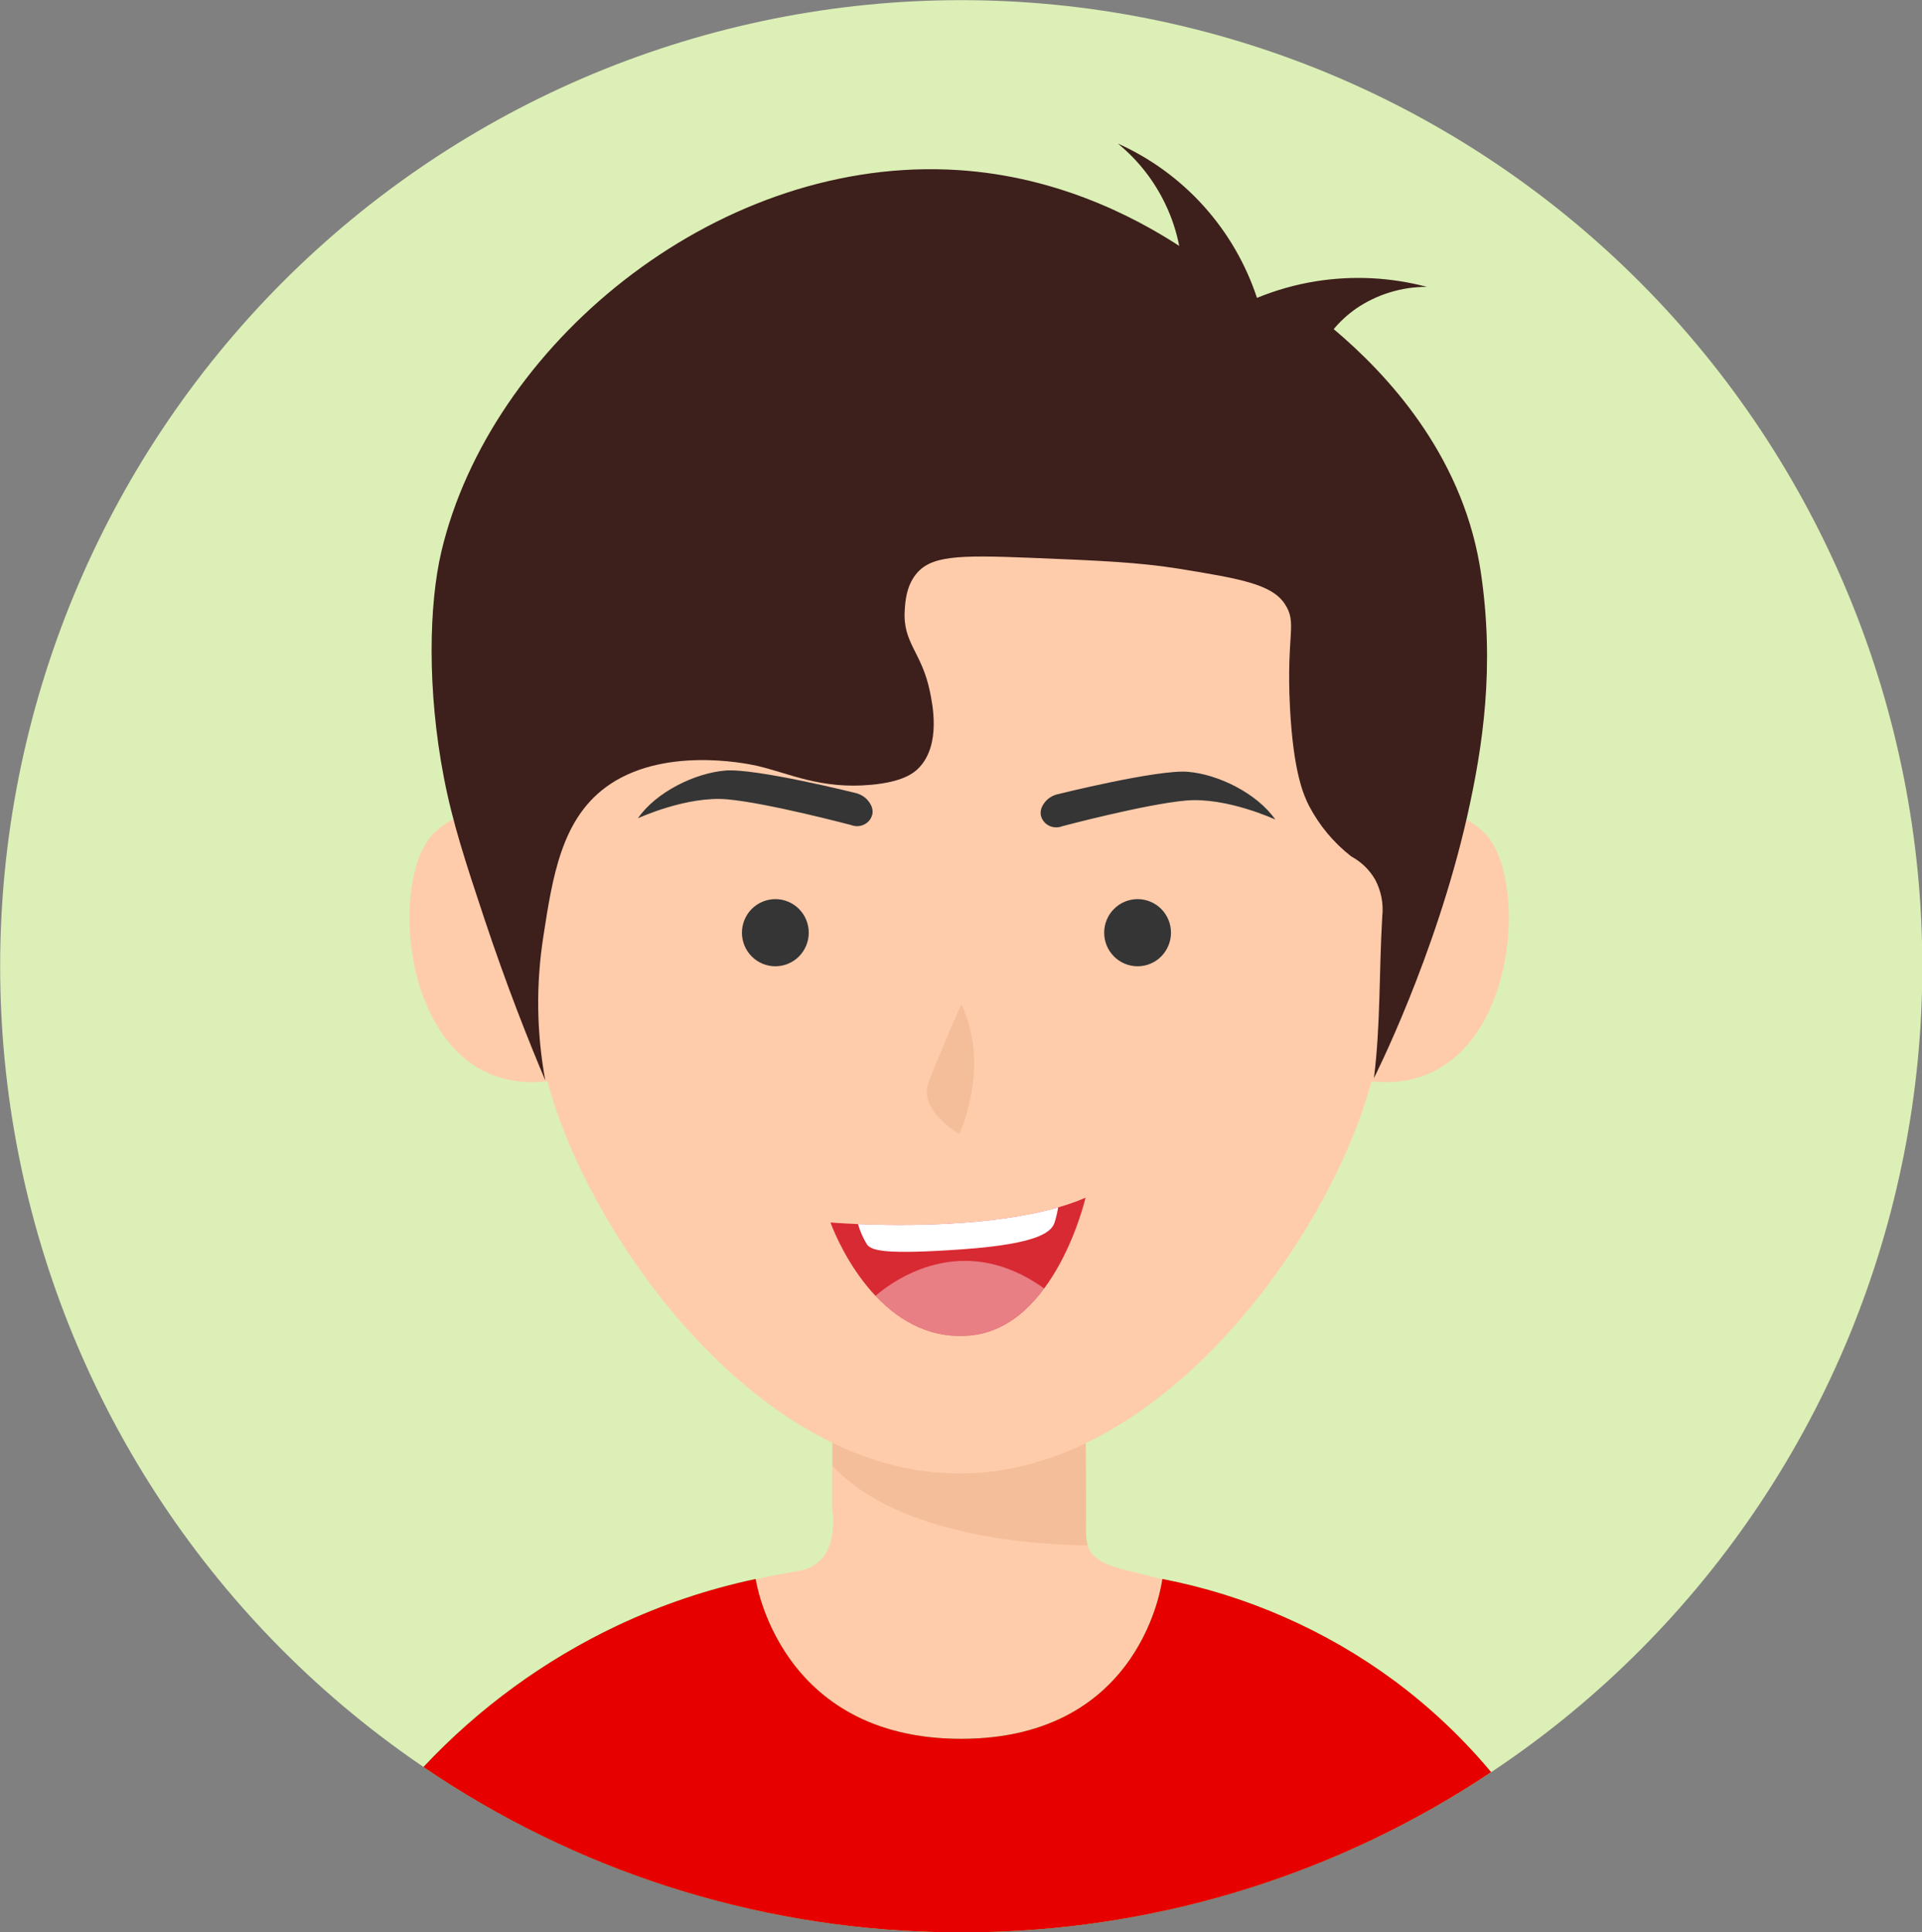 <svg width="192" height="193" viewBox="0 0 192 193" fill="none" xmlns="http://www.w3.org/2000/svg">
<rect x="0" y="0" width="192" height="193" fill="#808080" stroke="none"/>
<g clip-path="url(#clip0_450_897)">
<path d="M192.032 96.524C192.032 98.102 191.994 99.681 191.916 101.259C191.84 102.837 191.724 104.411 191.57 105.983C191.416 107.555 191.224 109.121 190.994 110.684C190.762 112.246 190.494 113.802 190.188 115.352C189.88 116.9 189.536 118.442 189.154 119.974C188.774 121.506 188.354 123.028 187.898 124.537C187.442 126.049 186.95 127.549 186.42 129.037C185.89 130.522 185.326 131.996 184.724 133.456C184.122 134.915 183.486 136.359 182.814 137.786C182.142 139.213 181.436 140.625 180.696 142.018C179.954 143.411 179.18 144.784 178.372 146.139C177.566 147.494 176.724 148.827 175.852 150.14C174.978 151.455 174.074 152.746 173.138 154.014C172.202 155.283 171.236 156.527 170.24 157.747C169.242 158.97 168.216 160.164 167.162 161.334C166.106 162.506 165.022 163.648 163.912 164.766C162.8 165.882 161.664 166.971 160.498 168.033C159.334 169.092 158.146 170.124 156.93 171.127C155.716 172.128 154.478 173.099 153.216 174.04C151.954 174.981 150.67 175.889 149.362 176.768C148.056 177.645 146.73 178.491 145.382 179.301C144.034 180.113 142.668 180.891 141.282 181.637C139.896 182.381 138.492 183.091 137.072 183.766C135.652 184.442 134.216 185.081 132.764 185.686C131.312 186.291 129.846 186.858 128.368 187.391C126.888 187.924 125.396 188.418 123.894 188.877C122.39 189.335 120.876 189.757 119.352 190.139C117.828 190.523 116.294 190.869 114.754 191.179C113.212 191.486 111.664 191.756 110.11 191.989C108.556 192.22 106.998 192.413 105.434 192.568C103.87 192.723 102.304 192.839 100.734 192.916C99.164 192.994 97.594 193.032 96.024 193.032C94.452 193.032 92.882 192.994 91.312 192.916C89.742 192.839 88.176 192.723 86.612 192.568C85.048 192.413 83.49 192.22 81.936 191.989C80.382 191.756 78.834 191.486 77.292 191.179C75.752 190.869 74.218 190.523 72.694 190.139C71.17 189.757 69.656 189.335 68.154 188.877C66.65 188.418 65.158 187.924 63.678 187.391C62.2 186.858 60.734 186.291 59.282 185.686C57.83 185.081 56.394 184.442 54.974 183.766C53.554 183.091 52.15 182.381 50.764 181.637C49.378 180.891 48.012 180.113 46.664 179.301C45.316 178.491 43.99 177.645 42.684 176.768C41.376 175.889 40.092 174.981 38.83 174.04C37.568 173.099 36.33 172.128 35.116 171.127C33.9 170.124 32.712 169.092 31.548 168.033C30.382 166.971 29.246 165.882 28.134 164.766C27.024 163.648 25.94 162.506 24.884 161.334C23.83 160.164 22.804 158.97 21.806 157.747C20.81 156.527 19.844 155.283 18.908 154.014C17.972 152.746 17.068 151.455 16.194 150.14C15.322 148.827 14.48 147.494 13.674 146.139C12.866 144.784 12.092 143.411 11.35 142.018C10.61 140.625 9.904 139.213 9.232 137.786C8.56 136.359 7.924 134.915 7.322 133.456C6.72 131.996 6.156 130.522 5.626 129.037C5.096 127.549 4.604 126.049 4.148 124.539C3.692 123.028 3.272 121.506 2.892 119.974C2.51 118.442 2.166 116.9 1.858 115.352C1.552 113.802 1.284 112.246 1.052 110.684C0.822 109.121 0.63 107.555 0.476 105.983C0.322 104.411 0.206 102.837 0.13 101.259C0.052 99.681 0.014 98.102 0.014 96.524C0.014 94.944 0.052 93.366 0.13 91.788C0.206 90.21 0.322 88.635 0.476 87.063C0.63 85.491 0.822 83.925 1.052 82.363C1.284 80.801 1.552 79.245 1.858 77.695C2.166 76.147 2.51 74.605 2.892 73.073C3.272 71.541 3.692 70.019 4.148 68.509C4.604 66.997 5.096 65.498 5.626 64.01C6.156 62.524 6.72 61.05 7.322 59.591C7.924 58.131 8.56 56.688 9.232 55.26C9.904 53.833 10.61 52.422 11.35 51.029C12.092 49.635 12.866 48.262 13.674 46.907C14.48 45.552 15.322 44.219 16.194 42.906C17.068 41.592 17.972 40.301 18.908 39.032C19.844 37.764 20.81 36.519 21.806 35.299C22.804 34.077 23.83 32.883 24.884 31.712C25.94 30.54 27.024 29.398 28.134 28.281C29.246 27.165 30.382 26.075 31.548 25.014C32.712 23.954 33.9 22.923 35.116 21.92C36.33 20.919 37.568 19.947 38.83 19.007C40.092 18.066 41.376 17.157 42.684 16.278C43.99 15.402 45.316 14.556 46.664 13.745C48.012 12.933 49.378 12.155 50.764 11.409C52.15 10.665 53.554 9.956 54.974 9.28C56.394 8.605 57.83 7.965 59.282 7.36C60.734 6.755 62.2 6.188 63.678 5.655C65.158 5.123 66.65 4.628 68.152 4.17C69.656 3.711 71.17 3.289 72.694 2.907C74.218 2.523 75.752 2.177 77.292 1.868C78.834 1.56 80.382 1.291 81.936 1.058C83.49 0.826 85.048 0.633 86.612 0.479C88.176 0.324 89.742 0.207 91.312 0.131C92.882 0.052 94.452 0.014 96.024 0.014C97.594 0.014 99.164 0.052 100.734 0.131C102.304 0.207 103.87 0.324 105.434 0.479C106.998 0.633 108.556 0.826 110.11 1.058C111.664 1.291 113.212 1.56 114.754 1.868C116.294 2.177 117.828 2.523 119.352 2.907C120.876 3.289 122.39 3.711 123.892 4.17C125.396 4.628 126.888 5.123 128.368 5.655C129.846 6.188 131.312 6.755 132.764 7.36C134.216 7.965 135.652 8.605 137.072 9.28C138.492 9.956 139.896 10.665 141.282 11.409C142.668 12.155 144.034 12.933 145.382 13.745C146.73 14.556 148.056 15.402 149.362 16.278C150.67 17.157 151.954 18.066 153.216 19.007C154.478 19.947 155.716 20.919 156.93 21.92C158.146 22.923 159.334 23.954 160.498 25.014C161.664 26.075 162.8 27.165 163.912 28.281C165.022 29.398 166.106 30.54 167.162 31.712C168.216 32.883 169.242 34.077 170.24 35.299C171.236 36.519 172.202 37.764 173.138 39.032C174.074 40.301 174.978 41.592 175.852 42.906C176.724 44.219 177.566 45.552 178.372 46.907C179.18 48.262 179.954 49.635 180.696 51.029C181.436 52.422 182.142 53.833 182.814 55.26C183.486 56.688 184.122 58.131 184.724 59.591C185.326 61.05 185.89 62.524 186.42 64.01C186.95 65.498 187.442 66.997 187.898 68.507C188.354 70.019 188.774 71.541 189.154 73.073C189.536 74.605 189.88 76.147 190.188 77.695C190.494 79.245 190.762 80.801 190.994 82.363C191.224 83.925 191.416 85.491 191.57 87.063C191.724 88.635 191.84 90.21 191.916 91.788C191.994 93.366 192.032 94.944 192.032 96.524Z" fill="#DCEFB6"/>
<path d="M145.886 173.64C144.772 174.764 126.758 192.449 97.284 193.018C96.866 193.018 96.442 193.018 96.024 193.018H94.21C63.874 192.361 46.102 173.405 46.102 173.405C48.828 170.526 51.866 168.035 55.22 165.932L55.5 165.751C57.442 164.541 59.45 163.451 61.522 162.484L61.678 162.41L62.23 162.154C66.506 160.24 70.93 158.777 75.502 157.764C77.45 157.325 78.964 157.066 79.866 156.907C84.064 156.173 83.13 150.852 83.13 150.852C83.13 147.732 83.13 144.613 83.13 141.495L108.502 141.129C108.502 141.385 108.452 144.24 108.448 144.433C108.442 144.628 108.48 145.96 108.48 151.421C108.48 154.276 107.996 155.807 112.7 156.907C113.87 157.183 115.002 157.468 116.098 157.764C127.146 160.731 134.598 164.706 139.302 167.944C141.644 169.671 143.838 171.569 145.886 173.64Z" fill="#FFCCAB"/>
<path d="M108.506 151.403C108.506 145.942 108.47 144.585 108.474 144.414C108.48 144.244 108.52 141.365 108.526 141.111L83.158 141.477V146.433C85.27 148.783 91.904 154.105 108.692 154.386C108.42 153.586 108.506 152.615 108.506 151.403Z" fill="#993E00" fill-opacity="0.098"/>
<path d="M148.196 83.105C145.788 80.841 142.838 80.712 140.394 81.207C139.472 63.161 130.372 44.217 95.954 44.217H95.732C61.31 44.217 52.206 63.19 51.294 81.235C48.836 80.731 45.866 80.847 43.446 83.123C38.382 87.857 40.274 109.678 54.676 108.008C54.742 108.239 54.806 108.47 54.87 108.687C59.244 124.111 75.952 147.187 95.732 147.187H95.954C115.748 147.187 132.444 124.111 136.816 108.687L137.006 108.012C151.368 109.614 153.228 87.829 148.196 83.105Z" fill="#FFCCAB"/>
<path d="M96.024 100.314C96.024 100.314 93.864 105.195 92.768 108.078C91.672 110.961 95.844 113.283 95.844 113.283C95.844 113.283 99.034 106.43 96.024 100.314Z" fill="#993E00" fill-opacity="0.098"/>
<path d="M82.96 122.121C82.96 122.121 99.568 123.508 108.442 119.646C108.442 119.646 105.436 132.676 96.86 133.421C88.284 134.165 83.898 124.648 82.96 122.121Z" fill="#D82A33"/>
<path d="M96.142 124.8C104.018 124.24 105.054 122.977 105.35 122.121C105.504 121.626 105.622 121.123 105.708 120.613C99.084 122.523 90.15 122.462 85.708 122.277C85.92 123.011 86.226 123.703 86.628 124.35C87.124 124.911 88.272 125.355 96.142 124.8Z" fill="white"/>
<path d="M87.456 129.451C89.712 131.847 92.824 133.767 96.86 133.421C100.084 133.138 102.518 131.107 104.304 128.715C96.17 122.853 89.234 127.919 87.456 129.451Z" fill="white" fill-opacity="0.4"/>
<path d="M98.44 193.004H98.564C103.032 192.892 107.47 192.465 111.878 191.727C116.286 190.988 120.62 189.944 124.882 188.593C129.144 187.242 133.292 185.6 137.324 183.664C141.358 181.728 145.236 179.518 148.96 177.035C146.086 173.596 142.85 170.542 139.252 167.874C135.816 165.345 132.146 163.224 128.242 161.515C124.338 159.804 120.294 158.544 116.112 157.735C116.112 157.735 114.27 173.7 96.01 173.7C77.748 173.7 75.488 157.735 75.488 157.735C70.706 158.751 66.104 160.301 61.678 162.387C58.036 164.11 54.586 166.161 51.328 168.535C48.07 170.912 45.06 173.573 42.298 176.519C46.064 179.08 49.99 181.362 54.08 183.36C58.17 185.36 62.378 187.057 66.708 188.453C71.04 189.846 75.446 190.925 79.93 191.687C84.412 192.449 88.928 192.885 93.472 193H94.526C95.028 193 95.536 193 96.042 193H97.532L98.44 193.004Z" fill="#62E872"/>
<path d="M98.44 193.004H98.564C103.032 192.892 107.47 192.465 111.878 191.727C116.286 190.988 120.62 189.944 124.882 188.593C129.144 187.242 133.292 185.6 137.324 183.664C141.358 181.728 145.236 179.518 148.96 177.035C146.086 173.596 142.85 170.542 139.252 167.874C135.816 165.345 132.146 163.224 128.242 161.515C124.338 159.804 120.294 158.544 116.112 157.735C116.112 157.735 114.27 173.7 96.01 173.7C77.748 173.7 75.488 157.735 75.488 157.735C70.706 158.751 66.104 160.301 61.678 162.387C58.036 164.11 54.586 166.161 51.328 168.535C48.07 170.912 45.06 173.573 42.298 176.519C46.064 179.08 49.99 181.362 54.08 183.36C58.17 185.36 62.378 187.057 66.708 188.453C71.04 189.846 75.446 190.925 79.93 191.687C84.412 192.449 88.928 192.885 93.472 193H94.526C95.028 193 95.536 193 96.042 193H97.532L98.44 193.004Z" fill="#E70000"/>
<path d="M80.79 93.169C80.792 93.388 80.77 93.607 80.728 93.824C80.686 94.039 80.622 94.248 80.538 94.454C80.454 94.657 80.352 94.85 80.23 95.034C80.11 95.218 79.972 95.386 79.816 95.543C79.662 95.698 79.492 95.839 79.31 95.961C79.128 96.084 78.936 96.186 78.734 96.271C78.532 96.355 78.322 96.42 78.108 96.462C77.892 96.506 77.676 96.528 77.456 96.528C77.238 96.528 77.02 96.506 76.806 96.464C76.59 96.422 76.382 96.357 76.178 96.273C75.976 96.189 75.784 96.086 75.602 95.963C75.42 95.841 75.25 95.702 75.096 95.547C74.94 95.39 74.802 95.222 74.68 95.038C74.558 94.856 74.456 94.663 74.372 94.46C74.288 94.254 74.224 94.045 74.18 93.83C74.138 93.613 74.116 93.396 74.116 93.175C74.116 92.954 74.138 92.737 74.18 92.519C74.222 92.304 74.286 92.093 74.37 91.89C74.454 91.687 74.556 91.494 74.678 91.309C74.8 91.126 74.938 90.957 75.094 90.801C75.248 90.646 75.416 90.507 75.6 90.384C75.782 90.262 75.974 90.159 76.176 90.075C76.378 89.99 76.588 89.926 76.802 89.884C77.018 89.84 77.234 89.817 77.454 89.817C77.672 89.817 77.89 89.84 78.104 89.882C78.32 89.924 78.528 89.988 78.73 90.073C78.932 90.155 79.126 90.26 79.308 90.382C79.49 90.503 79.658 90.642 79.814 90.799C79.968 90.953 80.106 91.122 80.228 91.305C80.35 91.488 80.452 91.681 80.536 91.886C80.62 92.089 80.684 92.298 80.726 92.513C80.77 92.731 80.79 92.948 80.79 93.169ZM113.64 89.817C113.42 89.817 113.204 89.84 112.988 89.884C112.774 89.926 112.564 89.99 112.362 90.075C112.16 90.159 111.968 90.262 111.784 90.384C111.602 90.507 111.434 90.646 111.28 90.801C111.124 90.957 110.986 91.126 110.864 91.309C110.742 91.494 110.64 91.687 110.556 91.89C110.472 92.093 110.408 92.304 110.366 92.519C110.324 92.737 110.302 92.954 110.302 93.175C110.302 93.396 110.324 93.613 110.366 93.83C110.41 94.045 110.472 94.254 110.556 94.46C110.64 94.663 110.744 94.856 110.866 95.038C110.988 95.222 111.126 95.39 111.282 95.547C111.436 95.702 111.606 95.841 111.788 95.963C111.97 96.086 112.162 96.189 112.364 96.273C112.568 96.357 112.776 96.422 112.992 96.464C113.206 96.506 113.424 96.528 113.642 96.528C113.862 96.528 114.078 96.506 114.294 96.462C114.508 96.42 114.718 96.355 114.92 96.271C115.122 96.186 115.314 96.084 115.496 95.961C115.678 95.839 115.848 95.698 116.002 95.543C116.156 95.386 116.296 95.218 116.416 95.034C116.538 94.85 116.64 94.657 116.724 94.454C116.808 94.248 116.872 94.039 116.914 93.824C116.956 93.607 116.978 93.388 116.976 93.169C116.976 92.948 116.956 92.731 116.912 92.513C116.87 92.298 116.806 92.089 116.722 91.886C116.638 91.681 116.536 91.488 116.414 91.305C116.292 91.122 116.154 90.953 116 90.799C115.844 90.642 115.676 90.503 115.494 90.382C115.312 90.26 115.118 90.155 114.916 90.073C114.714 89.988 114.506 89.924 114.29 89.882C114.076 89.84 113.858 89.817 113.64 89.817ZM104.144 80.489C103.988 80.767 103.928 81.062 103.964 81.378C104.004 81.605 104.09 81.812 104.224 81.999C104.356 82.186 104.524 82.335 104.724 82.447C104.936 82.564 105.162 82.63 105.404 82.646C105.644 82.664 105.878 82.628 106.104 82.54C106.104 82.54 114.39 80.336 118.46 79.972C122.528 79.607 127.398 81.868 127.398 81.868C125.558 79.237 121.682 77.343 118.652 77.098C115.624 76.852 105.57 79.361 105.57 79.361C104.938 79.538 104.462 79.914 104.144 80.489ZM85.55 79.237C85.55 79.237 75.512 76.728 72.472 76.973C69.434 77.218 65.536 79.116 63.726 81.744C63.726 81.744 68.598 79.482 72.67 79.852C76.744 80.222 85.022 82.419 85.022 82.419C85.496 82.596 85.956 82.566 86.402 82.327C86.818 82.087 87.072 81.732 87.162 81.257C87.194 80.942 87.132 80.646 86.978 80.371C86.658 79.793 86.182 79.416 85.55 79.237Z" fill="#353535"/>
<path d="M147.902 56.993C147.874 56.816 147.846 56.627 147.804 56.4C145.866 45.216 138.542 37.351 133.23 32.876C133.876 32.11 134.606 31.439 135.422 30.858C136.47 30.136 137.602 29.587 138.816 29.213C140.03 28.837 141.272 28.652 142.544 28.656C138.87 27.693 135.158 27.508 131.408 28.105C129.398 28.433 127.452 28.984 125.566 29.758C125.006 28.057 124.276 26.435 123.378 24.889C122.48 23.343 121.432 21.905 120.236 20.578C119.04 19.252 117.722 18.064 116.278 17.012C114.836 15.963 113.302 15.072 111.674 14.344C113.702 16.011 115.284 18.029 116.42 20.402C117.056 21.73 117.516 23.118 117.8 24.565C113.272 21.632 105.156 17.338 94.642 16.936C71.116 16.011 48.936 34.607 44.094 55.091C42.846 60.361 42.654 68.913 44.338 77.658C45.218 82.23 46.516 86.144 48.37 91.729C50.626 98.516 52.832 104.047 54.47 107.925C53.594 103.136 53.532 98.337 54.282 93.528C55.202 87.541 56.1 81.924 60.486 78.662C66.034 74.54 74.402 76.229 75.612 76.5C78.834 77.242 81.992 78.875 87.066 78.394C90.158 78.099 91.286 77.274 91.898 76.593C93.974 74.281 93.164 70.385 92.884 69.038C92.074 65.127 90.158 64.239 90.38 60.94C90.434 60.089 90.532 58.626 91.452 57.428C92.93 55.504 95.622 55.429 102.91 55.721C110.09 56.008 113.764 56.183 117.676 56.798C123.886 57.807 127.016 58.354 128.328 60.306C129.64 62.258 128.48 63.244 128.862 70.658C129.198 77.19 130.244 79.45 130.746 80.463C131.794 82.463 133.206 84.16 134.98 85.551C135.992 86.1 136.788 86.87 137.37 87.865C137.98 89.027 138.218 90.262 138.082 91.566C137.76 96.944 137.922 102.358 137.25 107.698C137.25 107.698 143.386 95.621 146.576 81.502C148.112 74.659 149.36 66.603 147.902 56.993Z" fill="#3D1F1C"/>
</g>
<defs>
<clipPath id="clip0_450_897">
<rect width="192" height="193" fill="white"/>
</clipPath>
</defs>
</svg>
